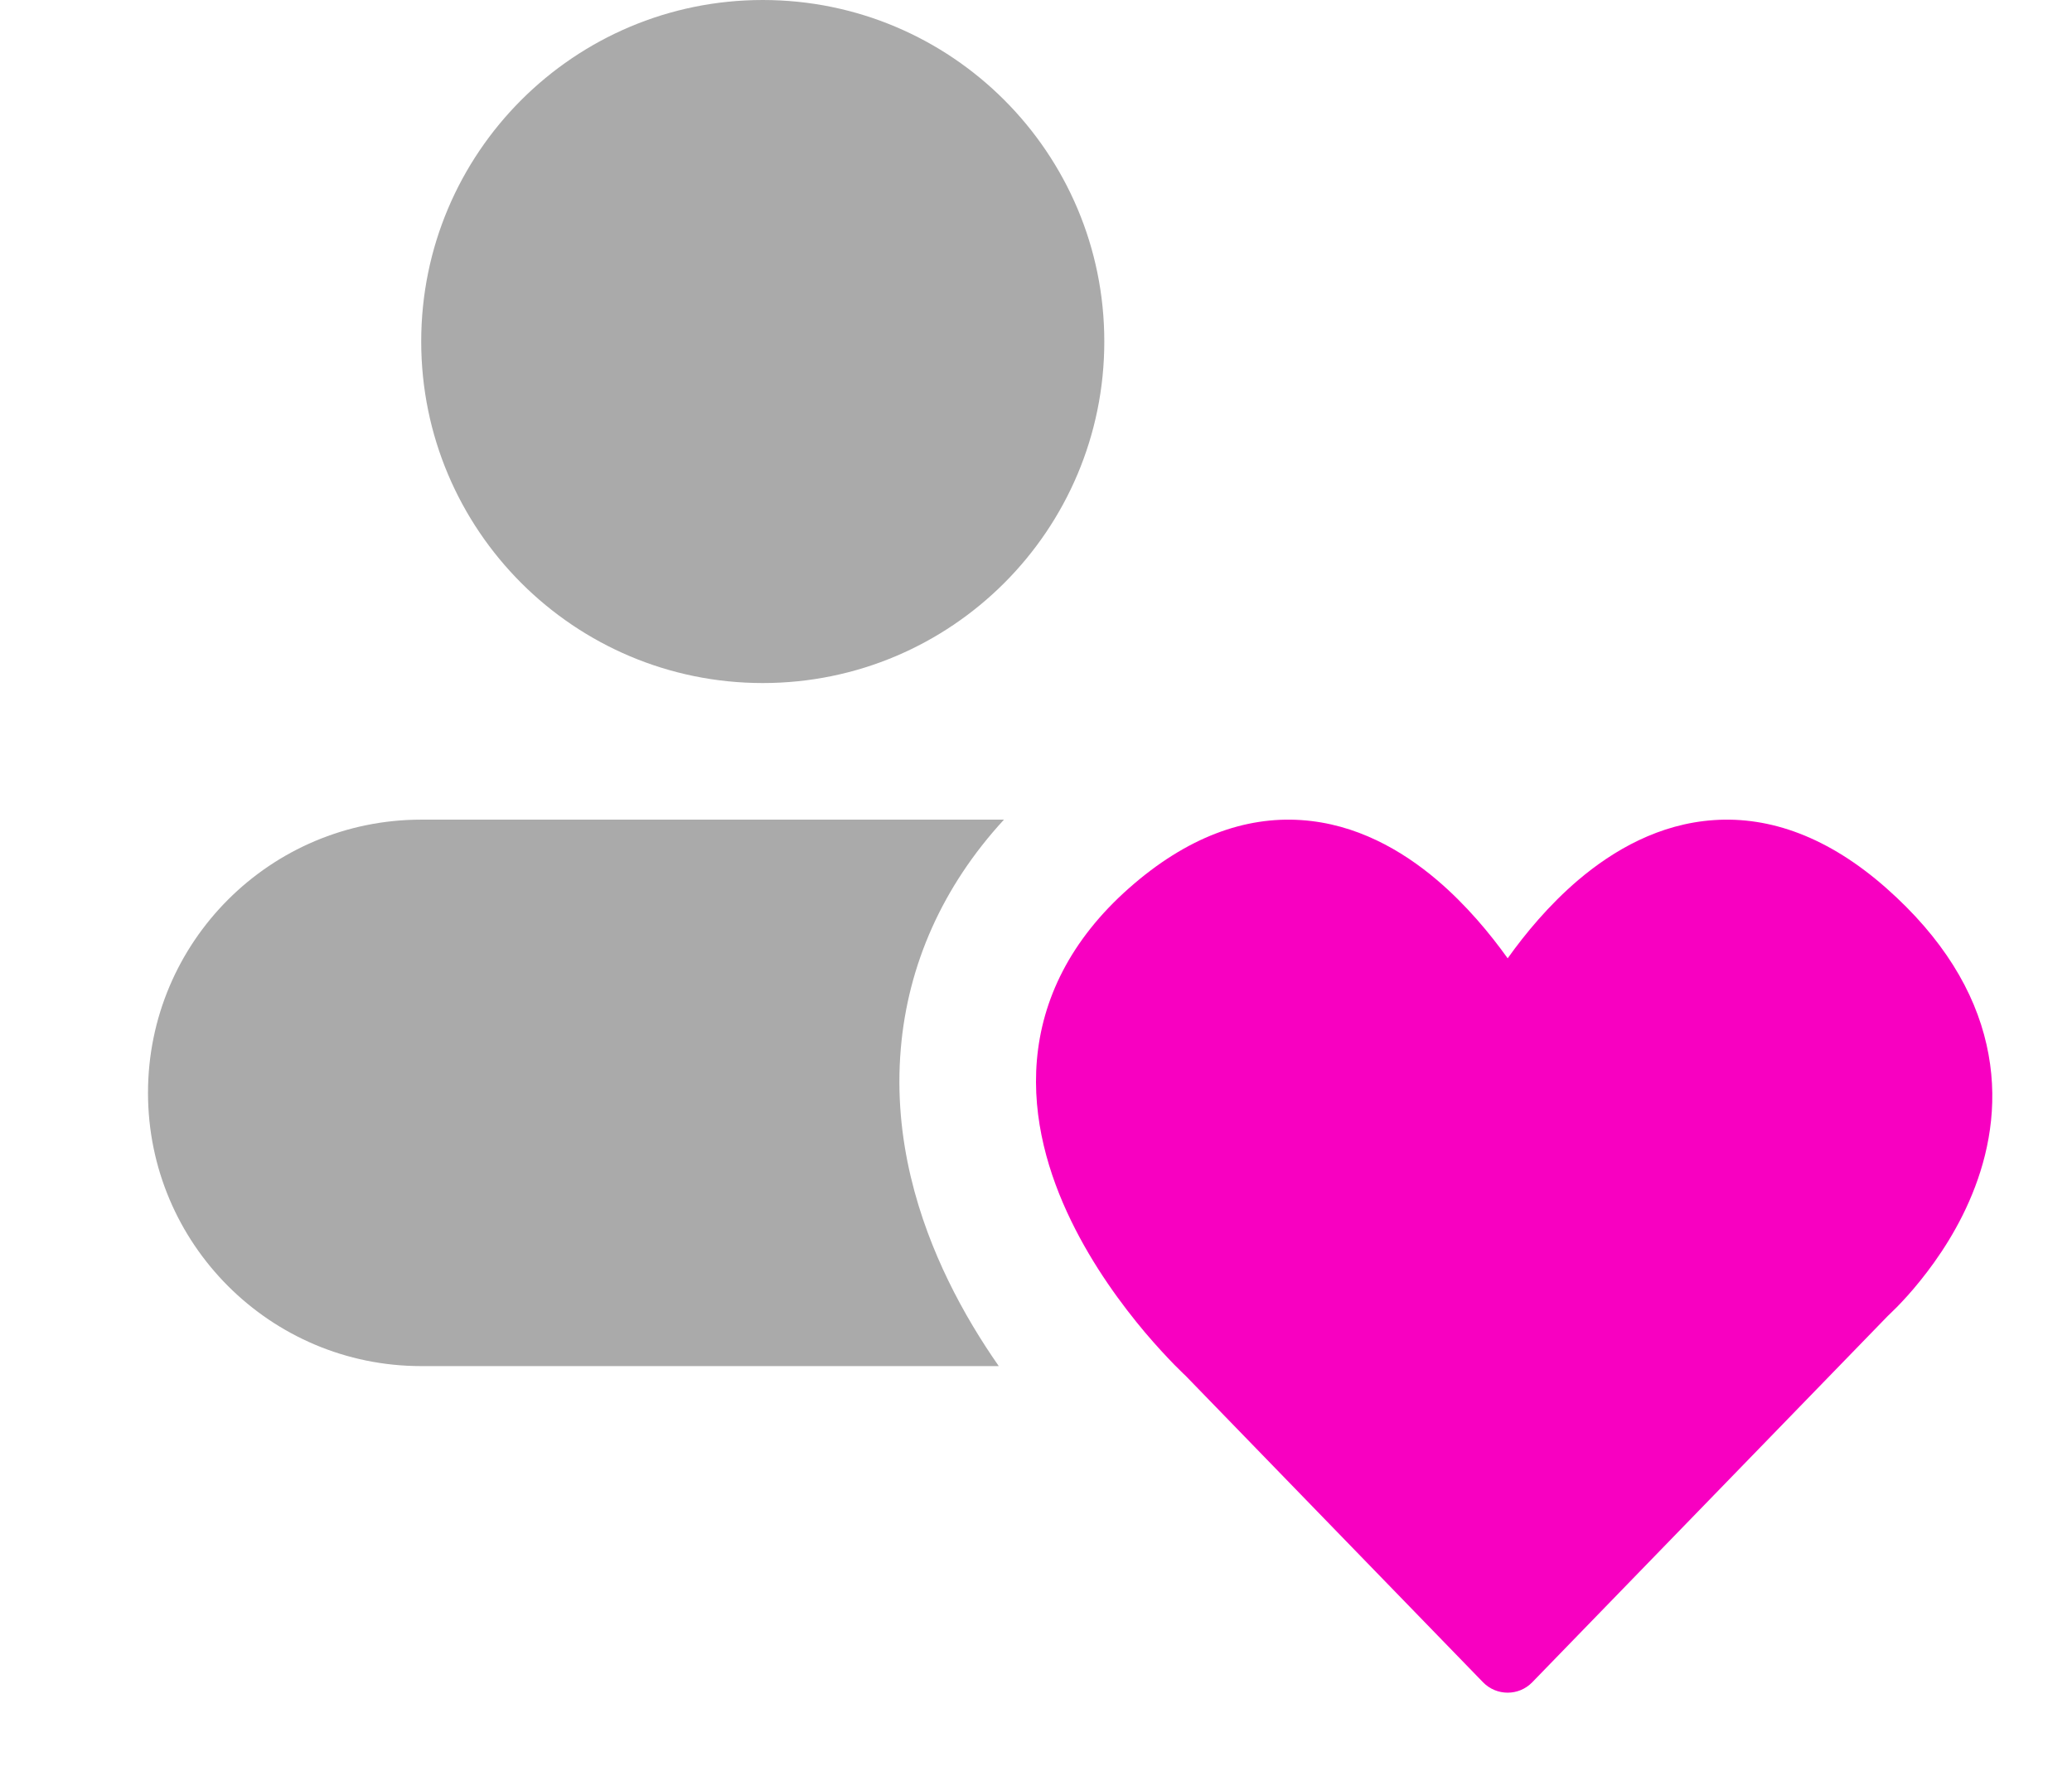<svg width="28" height="24" viewBox="0 0 28 24" fill="none" xmlns="http://www.w3.org/2000/svg">
<path d="M10.308 9.231C12.857 9.231 14.923 7.164 14.923 4.615C14.923 2.066 12.857 0 10.308 0C7.759 0 5.692 2.066 5.692 4.615C5.692 7.164 7.759 9.231 10.308 9.231Z" fill="#AAAAAA"/>
<path d="M5.692 11.077C3.653 11.077 2 12.73 2 14.769C2 16.808 3.653 18.462 5.692 18.462H13.497C13.262 18.125 13.022 17.735 12.812 17.301C12.427 16.507 12.066 15.415 12.173 14.171C12.269 13.043 12.734 11.982 13.567 11.077H5.692Z" fill="#AAAAAA"/>
<path fill-rule="evenodd" clip-rule="evenodd" d="M16.023 18.594L16.023 18.594C16.014 18.586 16.002 18.575 15.988 18.561C15.959 18.532 15.918 18.492 15.867 18.441C15.767 18.338 15.629 18.191 15.473 18.007C15.165 17.641 14.774 17.116 14.473 16.495C14.173 15.878 13.944 15.127 14.012 14.328C14.082 13.509 14.461 12.706 15.258 12.002C16.041 11.31 16.829 11.032 17.584 11.083C18.323 11.132 18.943 11.489 19.419 11.893C19.814 12.229 20.135 12.617 20.374 12.951C20.612 12.617 20.933 12.229 21.328 11.893C21.804 11.489 22.424 11.132 23.163 11.083C23.918 11.032 24.706 11.31 25.49 12.002C26.256 12.679 26.682 13.396 26.845 14.117C27.008 14.835 26.896 15.495 26.691 16.037C26.488 16.576 26.188 17.013 25.947 17.311C25.826 17.462 25.715 17.581 25.634 17.664C25.593 17.705 25.559 17.738 25.535 17.761C25.525 17.771 25.517 17.778 25.51 17.785L20.705 22.736C20.524 22.922 20.224 22.922 20.042 22.736L16.023 18.594Z" fill="#F800C1"/>
</svg>
